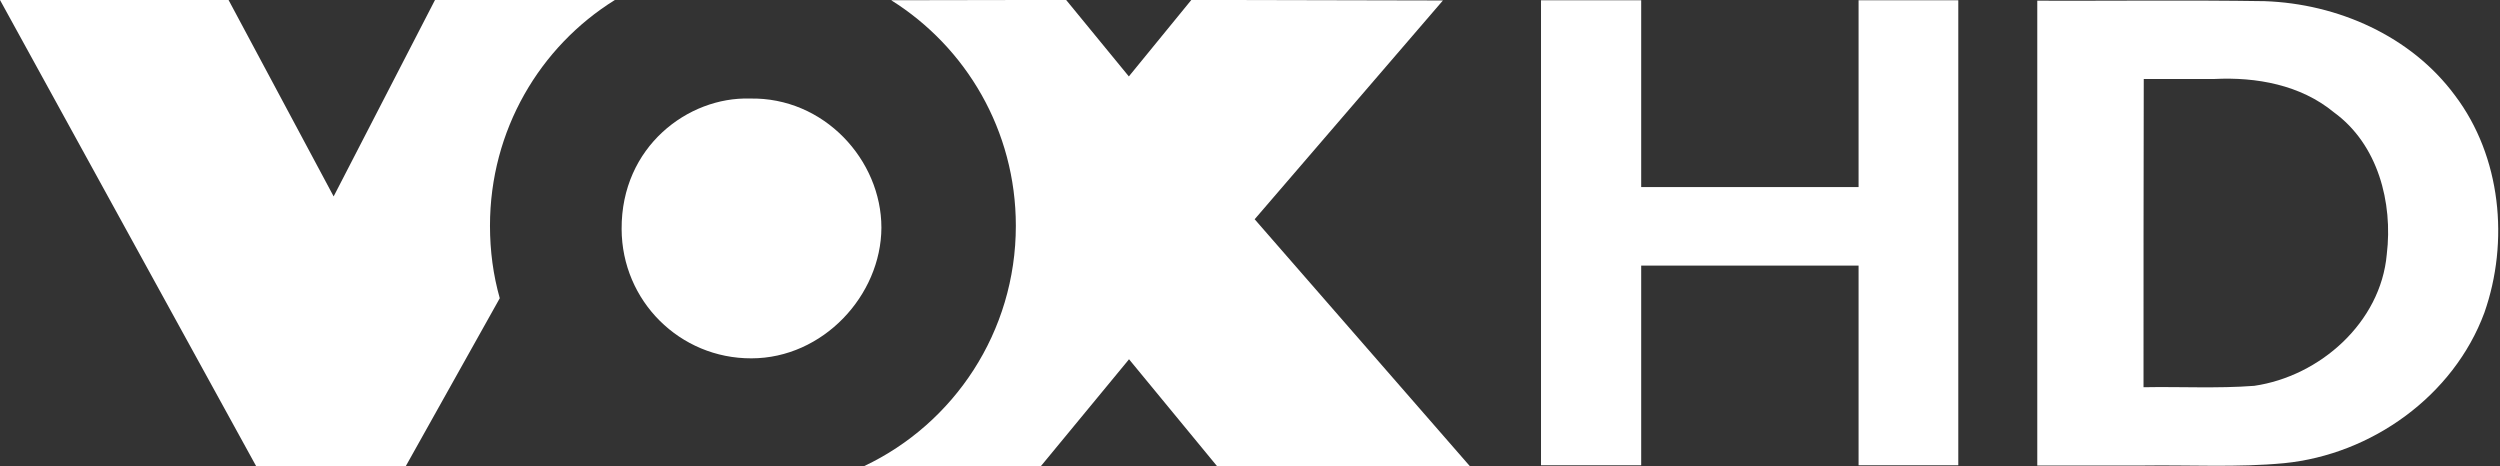 <svg enable-background="new 0 0 1073 200" viewBox="0 0 1073 200" xmlns="http://www.w3.org/2000/svg"><rect x="0" y="0" width="1073" height="200" fill="#333333" stroke="none"/><g fill="#fff"><path d="m321.8 42.3c31.9-.7 56.5 26.4 56.5 55.4-.1 29.1-25.1 56.1-55.8 56.1-30.7.1-55.6-24.6-55.7-55.5-.2-35.4 28.6-56.8 55-56z"/><path d="m0 0 109.9 200h64.3l40.3-72c-2.8-9.9-4.2-20.3-4.2-31.1 0-41 21.4-76.9 53.6-96.9h-77.2l-43.5 84.3-45.1-84.3zm439.6 0-57.1.1c32.1 20.1 53.5 55.9 53.5 96.8 0 45.6-26.6 84.9-65 103.1h75.8l37.7-45.7v-.2l37.8 45.9h108.5l-92.3-105.9 80.8-93.9-90-.2h-18l-26.8 32.8-26.9-32.8z"/><path d="m840.5 199.7c-14.3 0-28.6 0-42.8 0 0-28.6 0-57.2 0-85.7-31.1 0-62.2 0-93.3 0v85.7c-14.3 0-28.7 0-43 0 0-66.5 0-133.1 0-199.6h43v80.2h93.3c0-26.7 0-53.5 0-80.2h42.8z"/><path d="m874.4.3c32.5.1 65.1-.3 97.6.2 31.3 1.1 62.8 14.9 81.7 40.5 19.8 26.2 23.3 62.7 12.6 93.2-13.2 35.7-48.4 60.9-86 64.6-20.1 1.9-40.4.7-60.6 1-15.1 0-30.2 0-45.3 0 0-66.5 0-133 0-199.5zm45.6 165.9c15.8-.3 31.7.6 47.5-.6 28.2-4.1 54.3-27.2 56.9-56.4 2.7-22.3-3.8-47.3-22.7-61-14.3-11.8-33.3-15.2-51.3-14.3-10.1 0-20.2 0-30.3 0-.1 44-.1 88.2-.1 132.3z"/></g></svg>